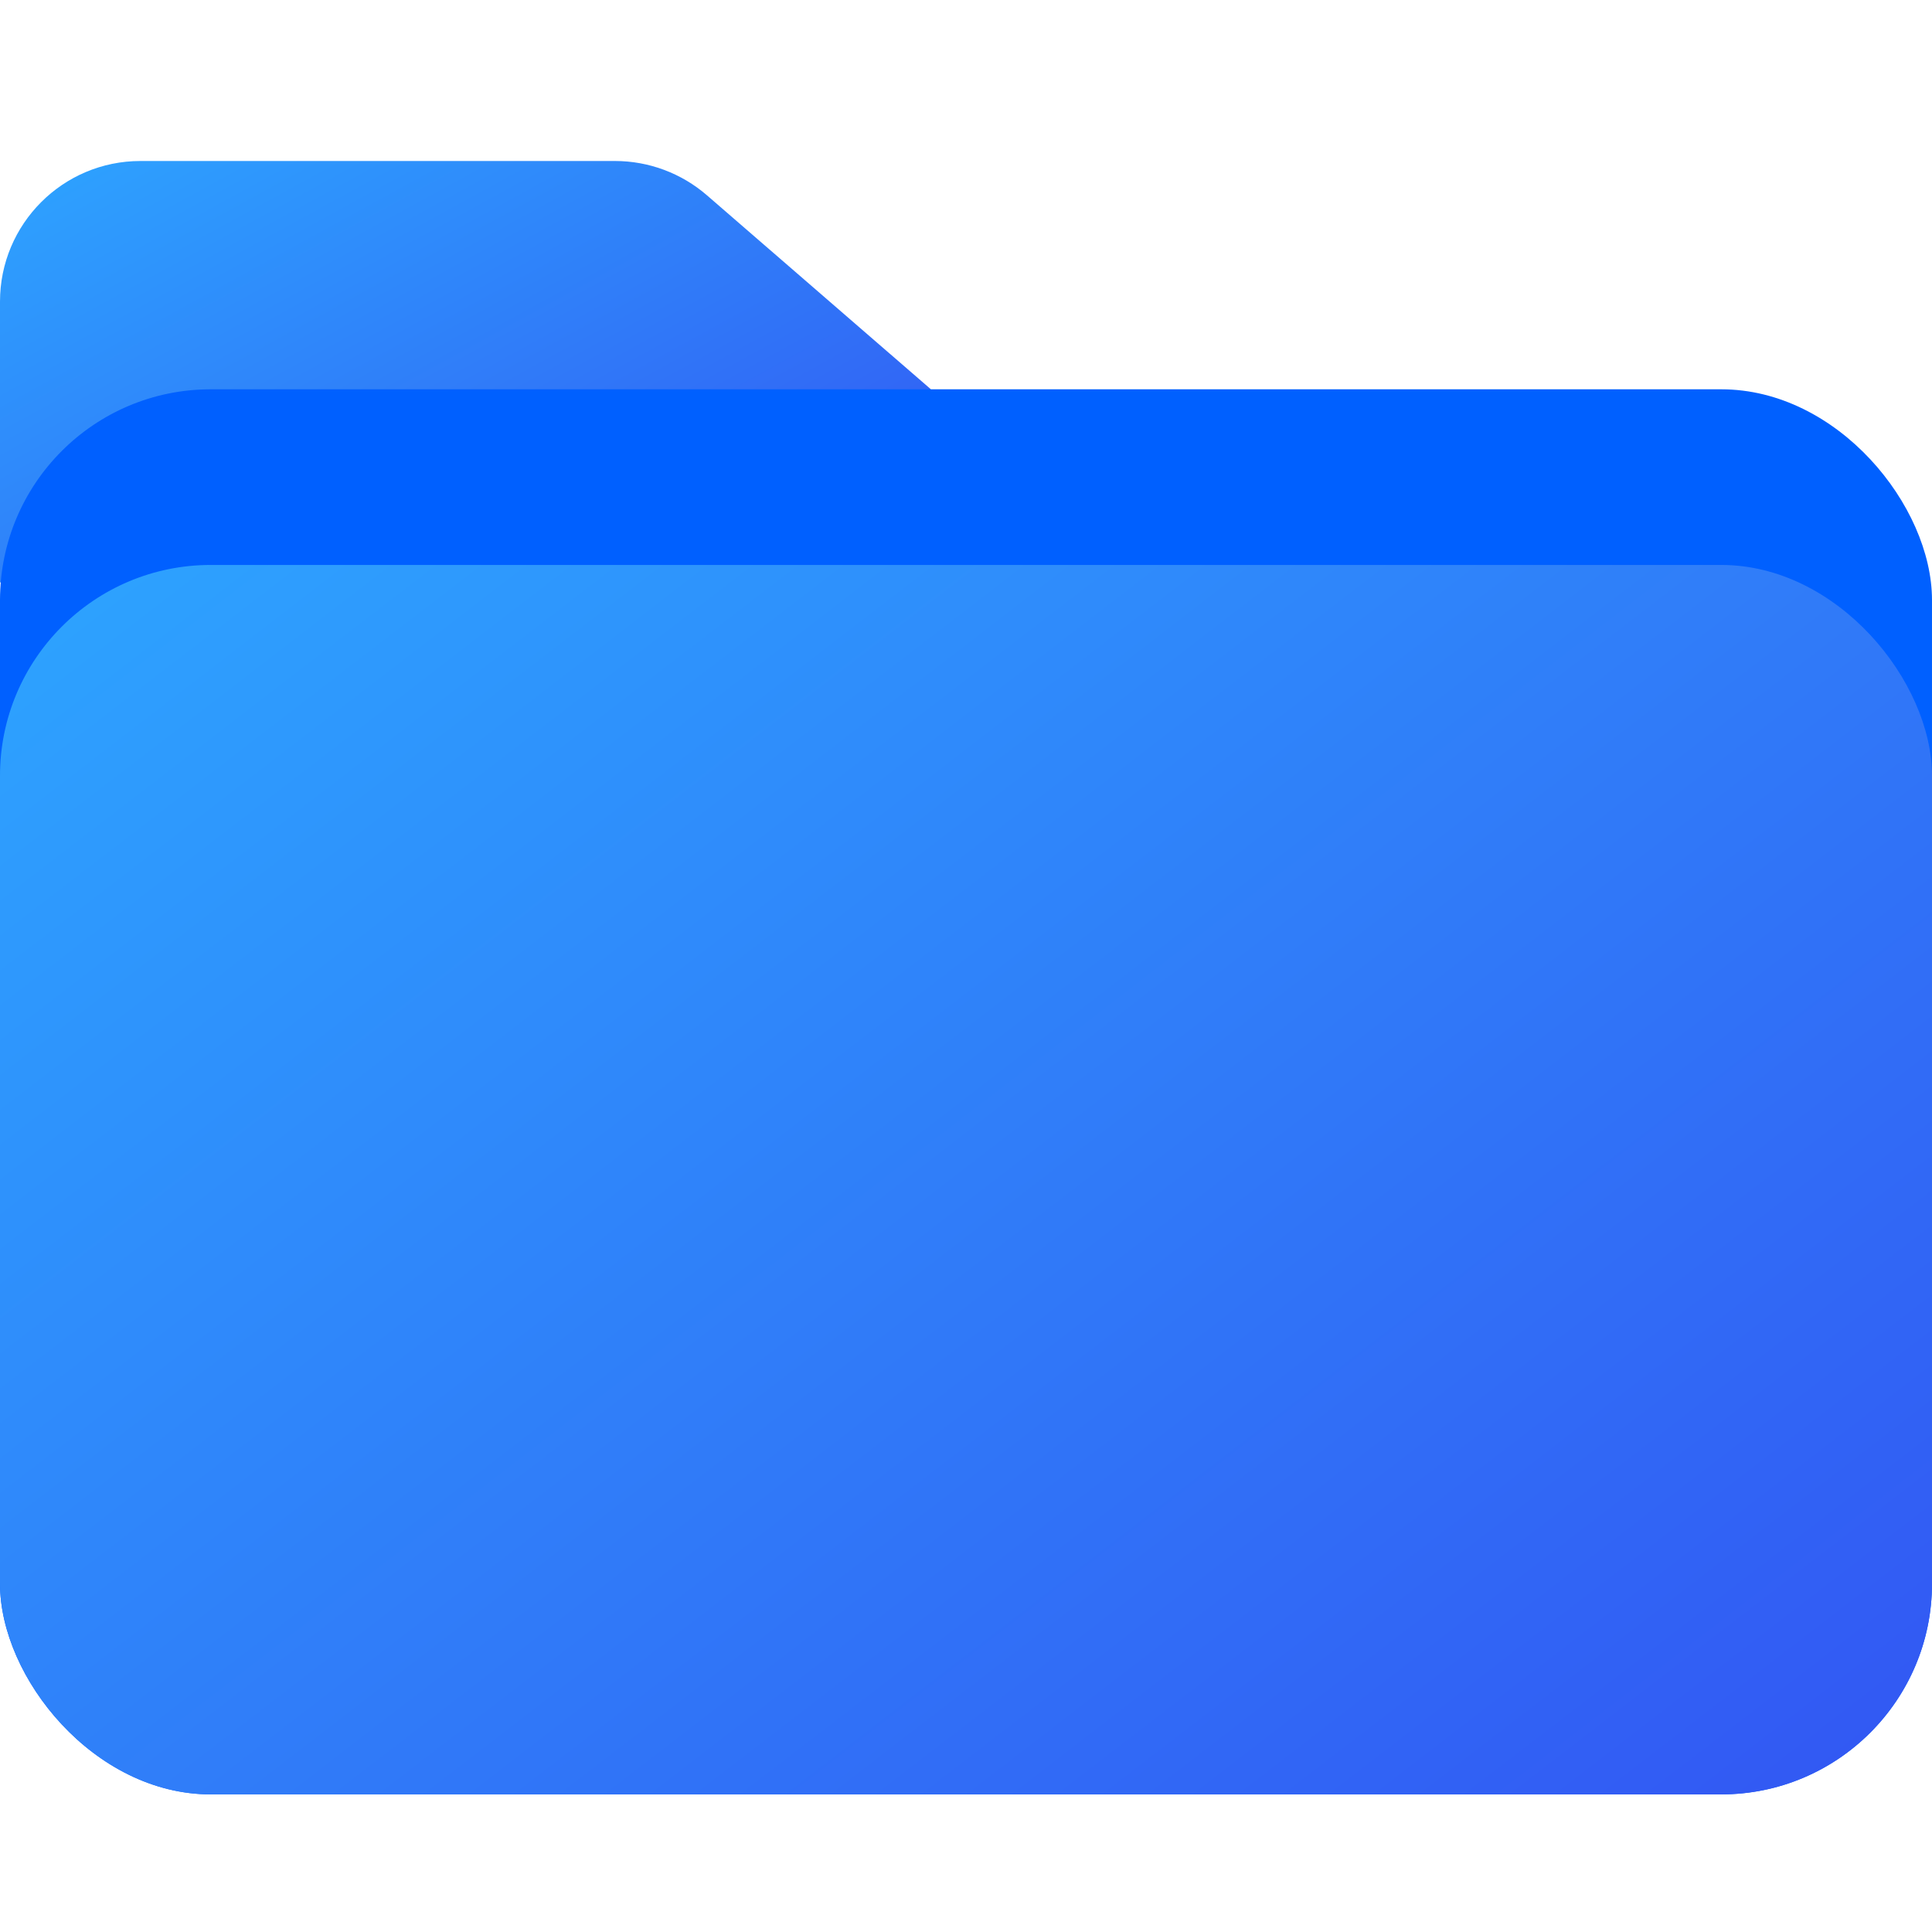 <svg width="24" height="24" viewBox="0 0 24 24" fill="none" xmlns="http://www.w3.org/2000/svg">
<defs>
<linearGradient id="paint0_linear_937_2255" x1="11.301" y1="7.106" x2="6.424" y2="-1.795" gradientUnits="userSpaceOnUse">
<stop stop-color="#3258F3"/>
<stop offset="1" stop-color="#2DA6FF"/>
</linearGradient>
<linearGradient id="paint1_linear_937_2255" x1="23.454" y1="21.909" x2="7.139" y2="0.72" gradientUnits="userSpaceOnUse">
<stop stop-color="#3258F3"/>
<stop offset="1" stop-color="#2DA6FF"/>
</linearGradient>
</defs>
<path d="M0 7.236V3.746C0 2.782 0.781 2 1.745 2H7.64C8.06 2 8.466 2.152 8.783 2.427L11.564 4.836L0 7.236Z" fill="url(#paint0_linear_937_2255)"/>
<rect y="4.836" width="24" height="17.454" rx="2.618" fill="#0060FF"/>
<rect y="7.018" width="24" height="15.273" rx="2.618" fill="url(#paint1_linear_937_2255)"/>
</svg>
